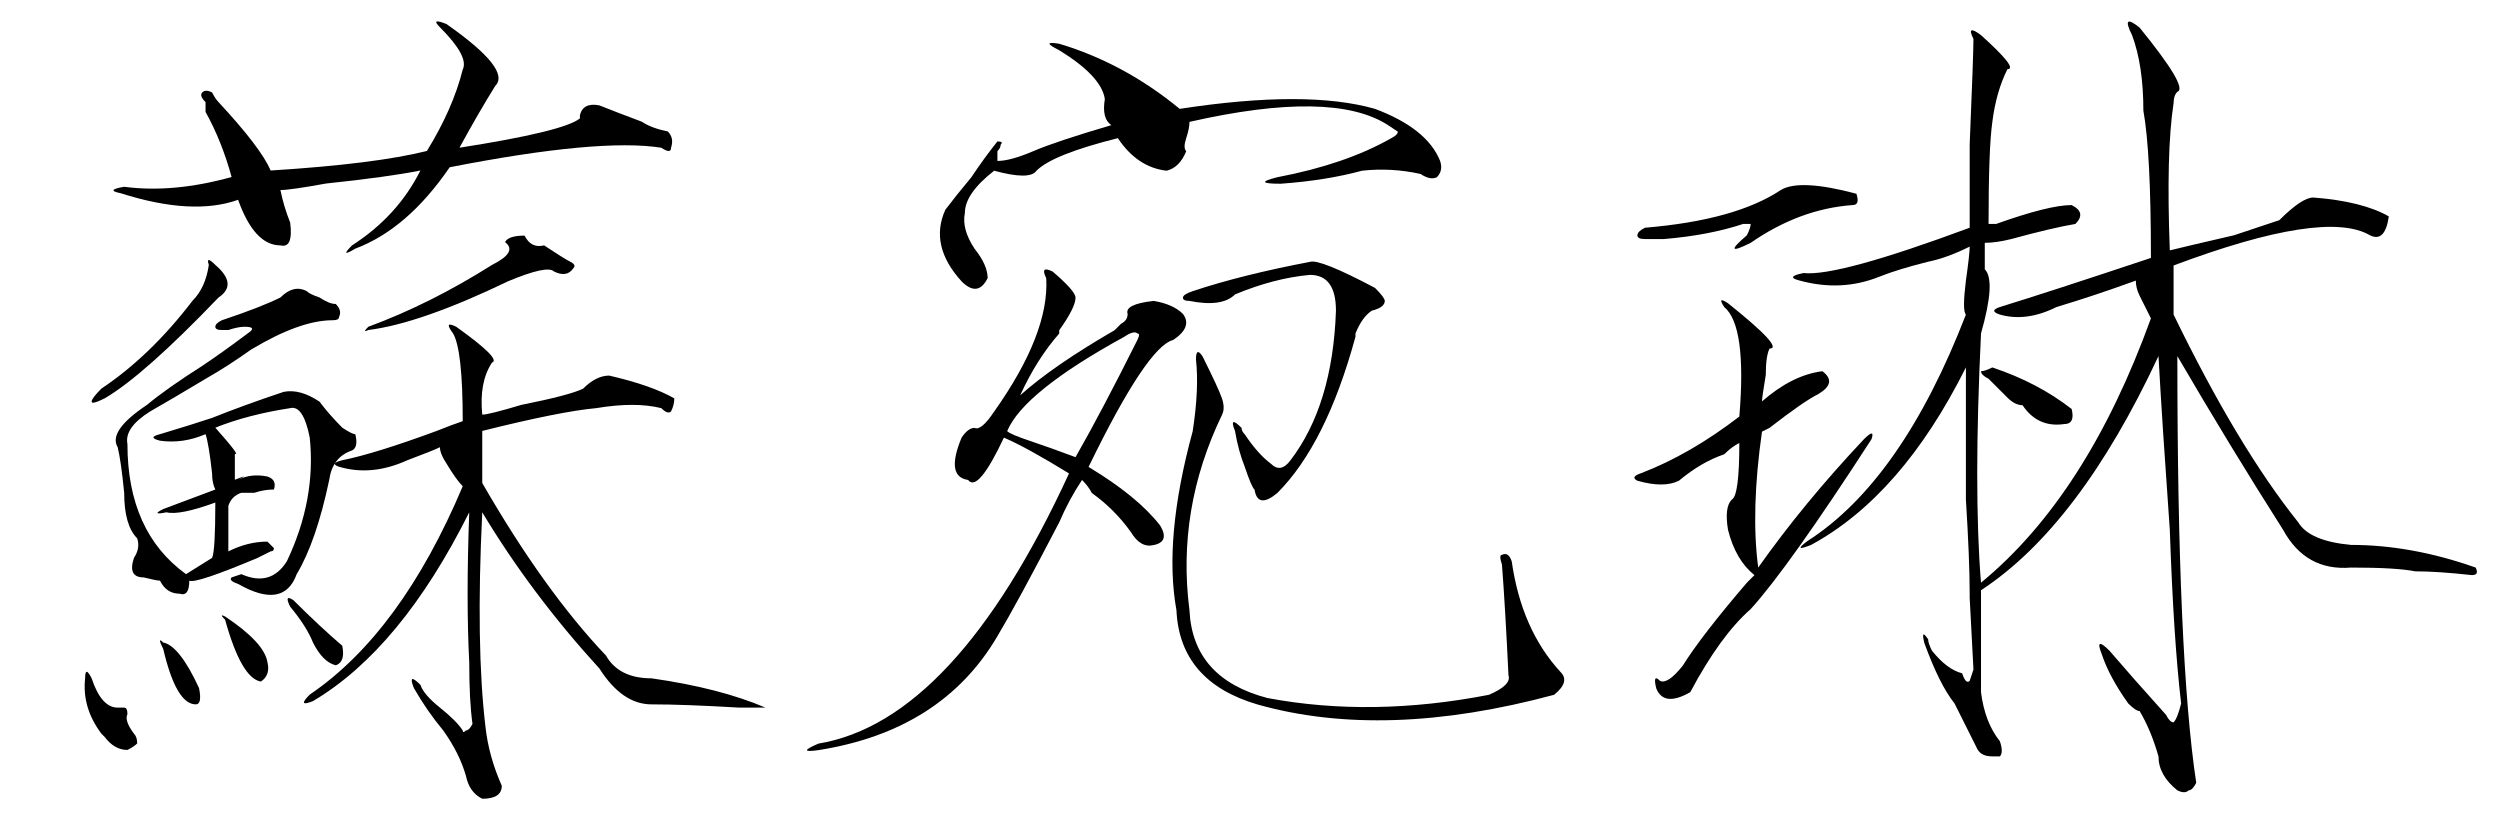 <?xml version="1.0" encoding="UTF-8" standalone="no"?>
<svg
   xmlns:dc="http://purl.org/dc/elements/1.1/"
   xmlns:cc="http://creativecommons.org/ns#"
   xmlns:rdf="http://www.w3.org/1999/02/22-rdf-syntax-ns#"
   xmlns:svg="http://www.w3.org/2000/svg"
   xmlns="http://www.w3.org/2000/svg"
   xmlns:sodipodi="http://sodipodi.sourceforge.net/DTD/sodipodi-0.dtd"
   xmlns:inkscape="http://www.inkscape.org/namespaces/inkscape"
   version="1.1"
   viewBox="0 -52 768 256"
   id="svg6"
   sodipodi:docname="a_s.svg"
   width="768"
   height="256"
   inkscape:version="0.92.2 5c3e80d, 2017-08-06">
  <defs
     id="defs10" />
  <sodipodi:namedview
     pagecolor="#ffffff"
     bordercolor="#666666"
     borderopacity="1"
     objecttolerance="10"
     gridtolerance="10"
     guidetolerance="10"
     inkscape:pageopacity="0"
     inkscape:pageshadow="2"
     inkscape:window-width="1077"
     inkscape:window-height="714"
     id="namedview8"
     showgrid="false"
     inkscape:zoom="1.23828125"
     inkscape:cx="384"
     inkscape:cy="128"
     inkscape:window-x="0"
     inkscape:window-y="0"
     inkscape:window-maximized="0"
     inkscape:current-layer="svg6" />
  <g
     id="g88"
     transform="matrix(1,0,0,-1,231.402,156.443)">
    <path
       id="path86"
       d="m 138,99 q 5,-10 6,-13 1,-3 0,-5 -14,-29 -10,-60 1,-21 24,-27 32,-6 68,1 7,3 6,6 -1,21 -2,34 -1,3 0,3 2,1 3,-2 3,-21 15,-34 3,-3 -2,-7 -52,-14 -91,-3 -24,7 -25,29 -4,22 5,55 2,13 1,22 0,4 2,1 z m 53,21 q 3,-3 3,-4 0,-2 -4,-3 -3,-2 -5,-7 v -1 q -9,-33 -24,-48 -6,-5 -7,1 -1,1 -3,7 -2,5 -3,11 -2,5 2,1 0,-1 1,-2 4,-6 8,-9 3,-3 6,1 13,17 14,46 0,11 -8,11 -11,-1 -23,-6 -4,-4 -14,-2 -2,0 -2,1 0,1 3,2 15,5 36,9 3,1 20,-8 z M 114,105 Q 83,88 78,76 q 1,-1 7,-3 6,-2 14,-5 8,14 19,36 1,2 0,2 -1,1 -4,-1 z m -22,20 q 7,-6 7,-8 0,-3 -5,-10 v -1 q -7,-8 -12,-19 10,9 29,20 l 2,2 q 2,1 2,3 -1,3 8,4 6,-1 9,-4 3,-4 -3,-8 -8,-2 -26,-39 15,-9 22,-18 3,-5 -2,-6 -4,-1 -7,4 -5,7 -12,12 -1,2 -3,4 Q 97,55 94,48 81,23 75,13 58,-16 20,-22 q -7,-1 0,2 42,7 77,83 -13,8 -20,11 -8,-17 -11,-13 -7,1 -2,13 2,3 4,3 2,-1 6,5 17,24 16,41 -2,4 2,2 z m 2,68 q -6,3 0,2 20,-6 37,-20 39,6 60,0 16,-6 20,-16 1,-3 -1,-5 -2,-1 -5,1 -9,2 -18,1 -11,-3 -25,-4 -9,0 -1,2 21,4 35,12 2,1 2,2 l -3,2 q -17,11 -61,1 0,-2 -1,-5 -1,-3 0,-4 -2,-5 -6,-6 -9,1 -15,10 -20,-5 -25,-10 -2,-3 -13,0 -9,-7 -9,-13 -1,-5 3,-11 4,-5 4,-9 -3,-6 -8,-1 -10,11 -5,22 3,4 8,10 4,6 8,11 2,0 1,-1 0,-1 -1,-2 v -3 q 4,0 11,3 7,3 24,8 -3,2 -2,8 -1,7 -14,15 z"
       inkscape:connector-curvature="0"
       style="fill:currentColor" />
  </g>
  <g
     id="g198"
     transform="matrix(1,0,0,-1,-10.852,165.381)">
    <path
       id="path196"
       d="m 151,117 q 14,-10 11,-11 -4,-6 -3,-16 2,0 12,3 15,3 19,5 4,4 8,4 13,-3 20,-7 0,-2 -1,-4 -1,-1 -3,1 -8,2 -20,0 -11,-1 -35,-7 V 69 q 19,-33 38,-53 4,-7 14,-7 21,-3 35,-9 1,0 0,0 h -8 q -17,1 -27,1 -9,0 -16,11 -21,23 -36,48 -2,-41 1,-66 1,-9 5,-18 0,-4 -6,-4 -4,2 -5,7 -2,7 -7,14 -5,6 -9,13 -2,5 2,1 1,-3 6,-7 5,-4 7,-7 0,-1 1,0 1,0 2,2 -1,7 -1,19 -1,19 0,46 -21,-42 -48,-58 -5,-2 -1,2 28,19 47,64 -2,2 -5,7 -2,3 -2,5 -2,-1 -10,-4 -11,-5 -21,-2 -3,1 1,2 10,2 29,9 5,2 8,3 0,22 -3,27 -3,4 1,2 z m -5,92 q -3,3 2,1 20,-14 15,-19 -5,-8 -11,-19 32,5 37,9 v 1 q 1,4 6,3 5,-2 13,-5 3,-2 8,-3 2,-2 1,-5 0,-2 -3,0 -19,3 -65,-6 -13,-19 -29,-25 -5,-3 -1,1 14,9 21,23 -10,-2 -29,-4 -11,-2 -14,-2 1,-5 3,-10 1,-8 -3,-7 -8,0 -13,14 -14,-5 -36,2 -5,1 1,2 15,-2 33,3 -3,11 -8,20 v 3 q -2,2 -1,3 1,1 3,0 1,-2 2,-3 13,-14 16,-21 32,2 48,6 8,13 11,25 2,4 -7,13 z M 68,41 l 8,5 q 1,2 1,17 -11,-4 -15,-3 -5,-1 -1,1 l 16,6 q -1,2 -1,5 -1,9 -2,12 -7,-3 -14,-2 -4,1 0,2 10,3 16,5 10,4 22,8 5,1 11,-3 3,-4 7,-8 3,-2 4,-2 1,-4 -1,-5 -6,-2 -7,-9 -4,-19 -10,-29 -4,-11 -18,-3 -3,1 -2,2 l 3,1 q 9,-4 14,4 9,19 7,38 -2,10 -6,9 -13,-2 -23,-6 8,-9 6,-8 v -8 q 5,2 1,0 4,2 9,1 3,-1 2,-4 -3,0 -6,-1 H 85 Q 82,65 81,62 V 61 48 q 6,3 12,3 l 2,-2 q 0,-1 -1,-1 l -4,-2 q -19,-8 -21,-7 0,-5 -3,-4 -4,0 -6,4 -1,0 -5,1 -5,0 -3,6 2,3 1,6 -4,4 -4,14 -1,10 -2,14 -3,5 9,13 6,5 17,12 6,4 14,10 3,2 -1,2 -2,0 -5,-1 h -2 q -2,0 -2,1 0,1 2,2 12,4 18,7 4,4 8,2 1,-1 4,-2 3,-2 5,-2 2,-2 1,-4 0,-1 -2,-1 -10,0 -25,-9 -7,-5 -14,-9 Q 64,95 57,91 49,86 50,81 50,54 68,41 Z m 104,104 q 2,-4 6,-3 6,-4 8,-5 2,-1 1,-2 -2,-3 -6,-1 -2,2 -14,-3 -27,-13 -43,-15 -2,-1 0,1 19,7 38,19 8,4 4,7 1,2 6,2 z m -95,-9 q 7,-6 1,-10 -23,-24 -35,-31 -4,-2 -4,-1 0,1 3,4 15,10 28,27 4,4 5,11 -1,3 2,0 z M 39,9 q 3,-9 8,-9 h 2 q 1,0 1,-2 -1,-2 2,-6 1,-1 1,-3 -1,-1 -3,-2 -4,0 -7,4 l -1,1 q -6,8 -5,17 0,4 2,0 z m 41,18 q -2,2 0,1 Q 92,20 93,14 94,10 91,8 85,9 80,27 Z M 61,20 Q 66,19 72,6 73,1 71,1 65,1 61,18 q -2,4 0,2 z m 40,13 q 8,-8 15,-14 1,-5 -2,-6 -4,1 -7,7 -2,5 -7,11 -2,4 1,2 z"
       inkscape:connector-curvature="0"
       style="fill:currentColor" />
  </g>
  <g
     id="g253"
     transform="matrix(1.16,0,0,-1.16,465.885,180.357)">
    <path
       id="path251"
       d="m 90,149 q 1,-3 -1,-3 -14,-1 -27,-10 -8,-4 -1,2 1,2 1,3 h -2 q -9,-3 -21,-4 h -5 q -2,0 -2,1 0,1 2,2 24,2 36,10 5,3 20,-1 z M 56,120 q 15,-12 11,-12 -1,-2 -1,-7 -1,-6 -1,-7 8,7 16,8 4,-3 -1,-6 -4,-2 -13,-9 L 65,86 Q 62,65 64,50 76,67 92,84 95,87 94,84 72,50 62,39 54,32 46,17 q -7,-4 -9,1 -1,4 1,2 2,-1 6,4 5,8 17,22 l 2,2 q -5,4 -7,12 -1,6 1,8 2,1 2,15 -2,-1 -4,-3 -6,-2 -12,-7 -4,-2 -11,0 -2,1 1,2 13,5 26,15 2,24 -4,29 -2,3 1,1 z m 70,-17 q 12,-4 21,-11 1,-4 -2,-4 -7,-1 -11,5 -2,0 -4,2 l -5,5 q -2,1 -2,2 1,0 3,1 z m 39,90 q 13,-16 10,-17 -1,-1 -1,-3 -2,-13 -1,-39 4,1 17,4 l 12,4 q 6,6 9,6 13,-1 20,-5 -1,-7 -5,-5 -12,7 -52,-8 v -13 q 17,-35 33,-55 3,-5 14,-6 16,0 33,-6 1,-2 -1,-2 -9,1 -15,1 -5,1 -17,1 -12,-1 -18,10 -14,22 -28,46 0,-80 5,-113 -1,-2 -2,-2 -1,-1 -3,0 -5,4 -5,9 -2,7 -5,12 -1,0 -3,2 -5,7 -7,13 -2,5 2,1 6,-7 15,-17 1,-2 2,-2 1,1 2,5 -2,17 -3,46 -2,28 -3,46 Q 149,61 123,44 V 43 20 17 q 1,-8 5,-13 1,-3 0,-4 h -2 q -3,0 -4,2 l -6,12 q -4,5 -8,16 -1,4 1,1 0,-1 1,-3 4,-5 8,-6 1,-3 2,-2 l 1,3 -1,19 q 0,-1 0,1 0,9 -1,25 v 35 Q 102,69 78,56 q -5,-2 -1,1 25,16 42,60 -1,1 0,9 1,7 1,9 -6,-3 -11,-4 -8,-2 -13,-4 -10,-4 -21,-1 -4,1 1,2 9,-1 44,12 v 22 q 1,24 1,28 -2,4 2,1 10,-9 7,-9 -3,-6 -4,-14 -1,-7 -1,-27 h 2 q 14,5 20,5 4,-2 1,-5 -6,-1 -17,-4 -4,-1 -7,-1 v -7 q 3,-3 -1,-17 -1,-21 -1,-37 0,-17 1,-29 28,23 45,70 l -3,6 q -1,2 -1,4 -11,-4 -21,-7 -8,-4 -15,-2 -3,1 0,2 13,4 40,13 0,28 -2,39 0,12 -3,20 -3,6 2,2 z"
       inkscape:connector-curvature="0"
       style="fill:currentColor" />
  </g>
</svg>

